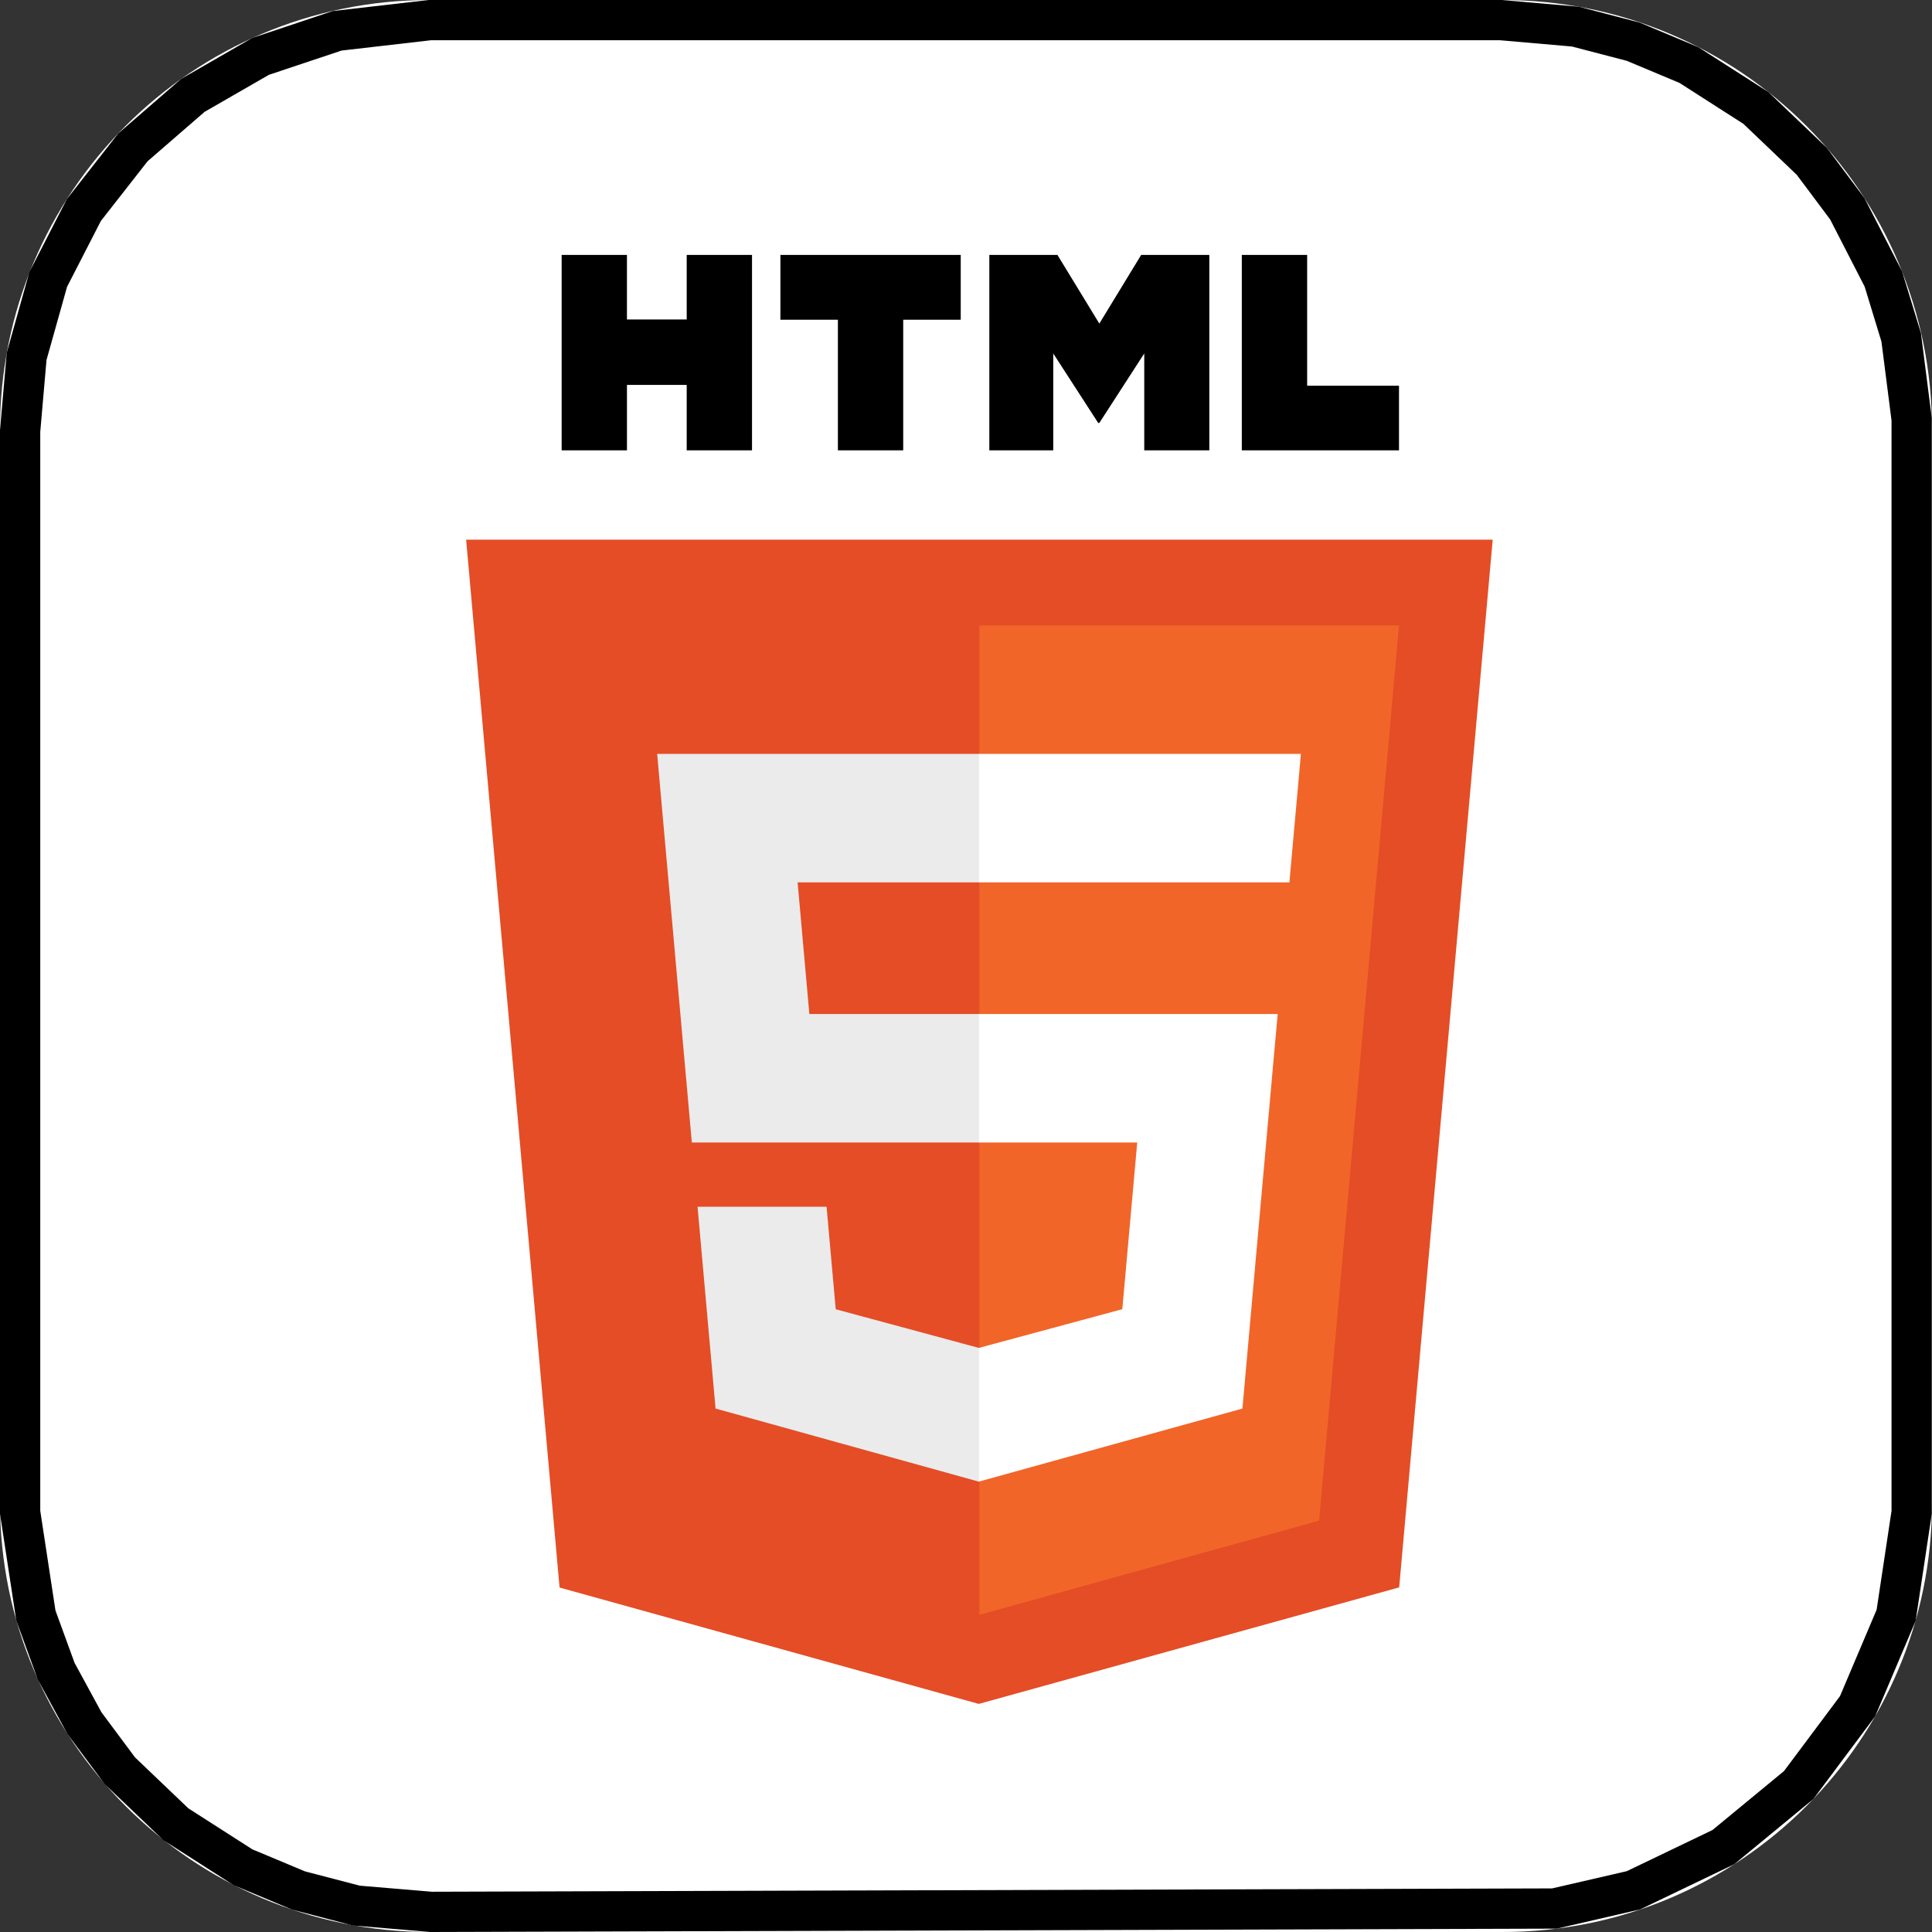 <?xml version="1.0" encoding="UTF-8"?>
<svg width="144px" height="144px" viewBox="0 0 144 144" xmlns="http://www.w3.org/2000/svg" xmlns:xlink="http://www.w3.org/1999/xlink" version="1.1">
 <rect x="0" y="0" width="144" height="144" fill="#333333" stroke="none"/>
 <!-- Generated by Pixelmator Pro 2.0.2 -->
 <defs>
  <path id="Rounded-Rectangle" d="M32 0 C14.327 0 0 14.327 0 32 L0 112 C0 129.673 14.327 144 32 144 L112 144 C129.673 144 144 129.673 144 112 L144 32 C144 14.327 129.673 0 112 0 Z"/>
 </defs>
 <use id="Rounded-Rectangle-1" xlink:href="#Rounded-Rectangle" fill="#ffffff" fill-opacity="1" stroke="none"/>
 <defs>
  <path id="stroke-path" d="M115.859 142.25 L121.75 140.891 128.453 137.672 134.063 133.047 138.453 127.172 141.328 120.391 142.484 112.719 142.484 31.25 141.703 25.141 140.375 20.797 137.688 15.563 135.047 12.031 130.875 8.047 125.875 4.844 121.734 3.109 117.422 1.984 111.875 1.5 32.031 1.5 25.125 2.297 19.422 4.203 14.375 7.109 9.906 10.984 6.25 15.656 3.594 20.828 1.984 26.563 1.5 32.125 1.5 112.719 2.672 120.406 4.188 124.563 6.297 128.438 8.938 131.984 13.109 135.969 18.109 139.172 22.25 140.906 26.563 142.031 32.125 142.5 Z"/>
 </defs>
 <use id="Rounded-Rectangle-2" stroke="#000000" stroke-opacity="1" stroke-linecap="round" fill="none" stroke-width="3" xlink:href="#stroke-path"/>
 <g id="New-Group">
  <path id="Path" d="M41.706 118.326 L34.743 40.225 111.257 40.225 104.287 118.314 72.953 127 Z" fill="#e44d26" fill-opacity="1" stroke="none"/>
  <path id="Path-1" d="M73 120.36 L98.318 113.341 104.276 46.612 73 46.612 Z" fill="#f16529" fill-opacity="1" stroke="none"/>
  <path id="Path-2" d="M73 75.578 L60.324 75.578 59.45 65.768 73 65.768 73 56.19 48.981 56.19 49.21 58.76 51.565 85.156 73 85.156 Z M73 100.454 L72.958 100.465 62.291 97.584 61.608 89.946 51.992 89.946 53.334 104.985 72.956 110.433 73 110.42 Z" fill="#ebebeb" fill-opacity="1" stroke="none"/>
  <path id="Path-3" d="M41.862 19 L46.729 19 46.729 23.81 51.183 23.81 51.183 19 56.051 19 56.051 33.564 51.183 33.564 51.183 28.687 46.73 28.687 46.73 33.564 41.862 33.564 41.862 19 Z M62.452 23.83 L58.166 23.83 58.166 19 71.607 19 71.607 23.83 67.32 23.83 67.32 33.564 62.452 33.564 Z M73.74 19 L78.815 19 81.938 24.118 85.057 19 90.135 19 90.135 33.564 85.286 33.564 85.286 26.345 81.938 31.523 81.853 31.523 78.503 26.345 78.503 33.564 73.739 33.564 73.739 19 Z M92.558 19 L97.427 19 97.427 28.75 104.273 28.75 104.273 33.565 92.558 33.565 92.558 19 Z" fill="#000000" fill-opacity="1" stroke="none"/>
  <path id="Path-4" d="M72.967 75.578 L72.967 85.156 84.762 85.156 83.651 97.579 72.967 100.463 72.967 110.428 92.604 104.985 92.748 103.367 94.999 78.15 95.233 75.578 92.651 75.578 Z M72.967 56.19 L72.967 65.768 96.105 65.768 96.296 63.615 96.733 58.76 96.962 56.19 Z" fill="#ffffff" fill-opacity="1" stroke="none"/>
 </g>
</svg>
